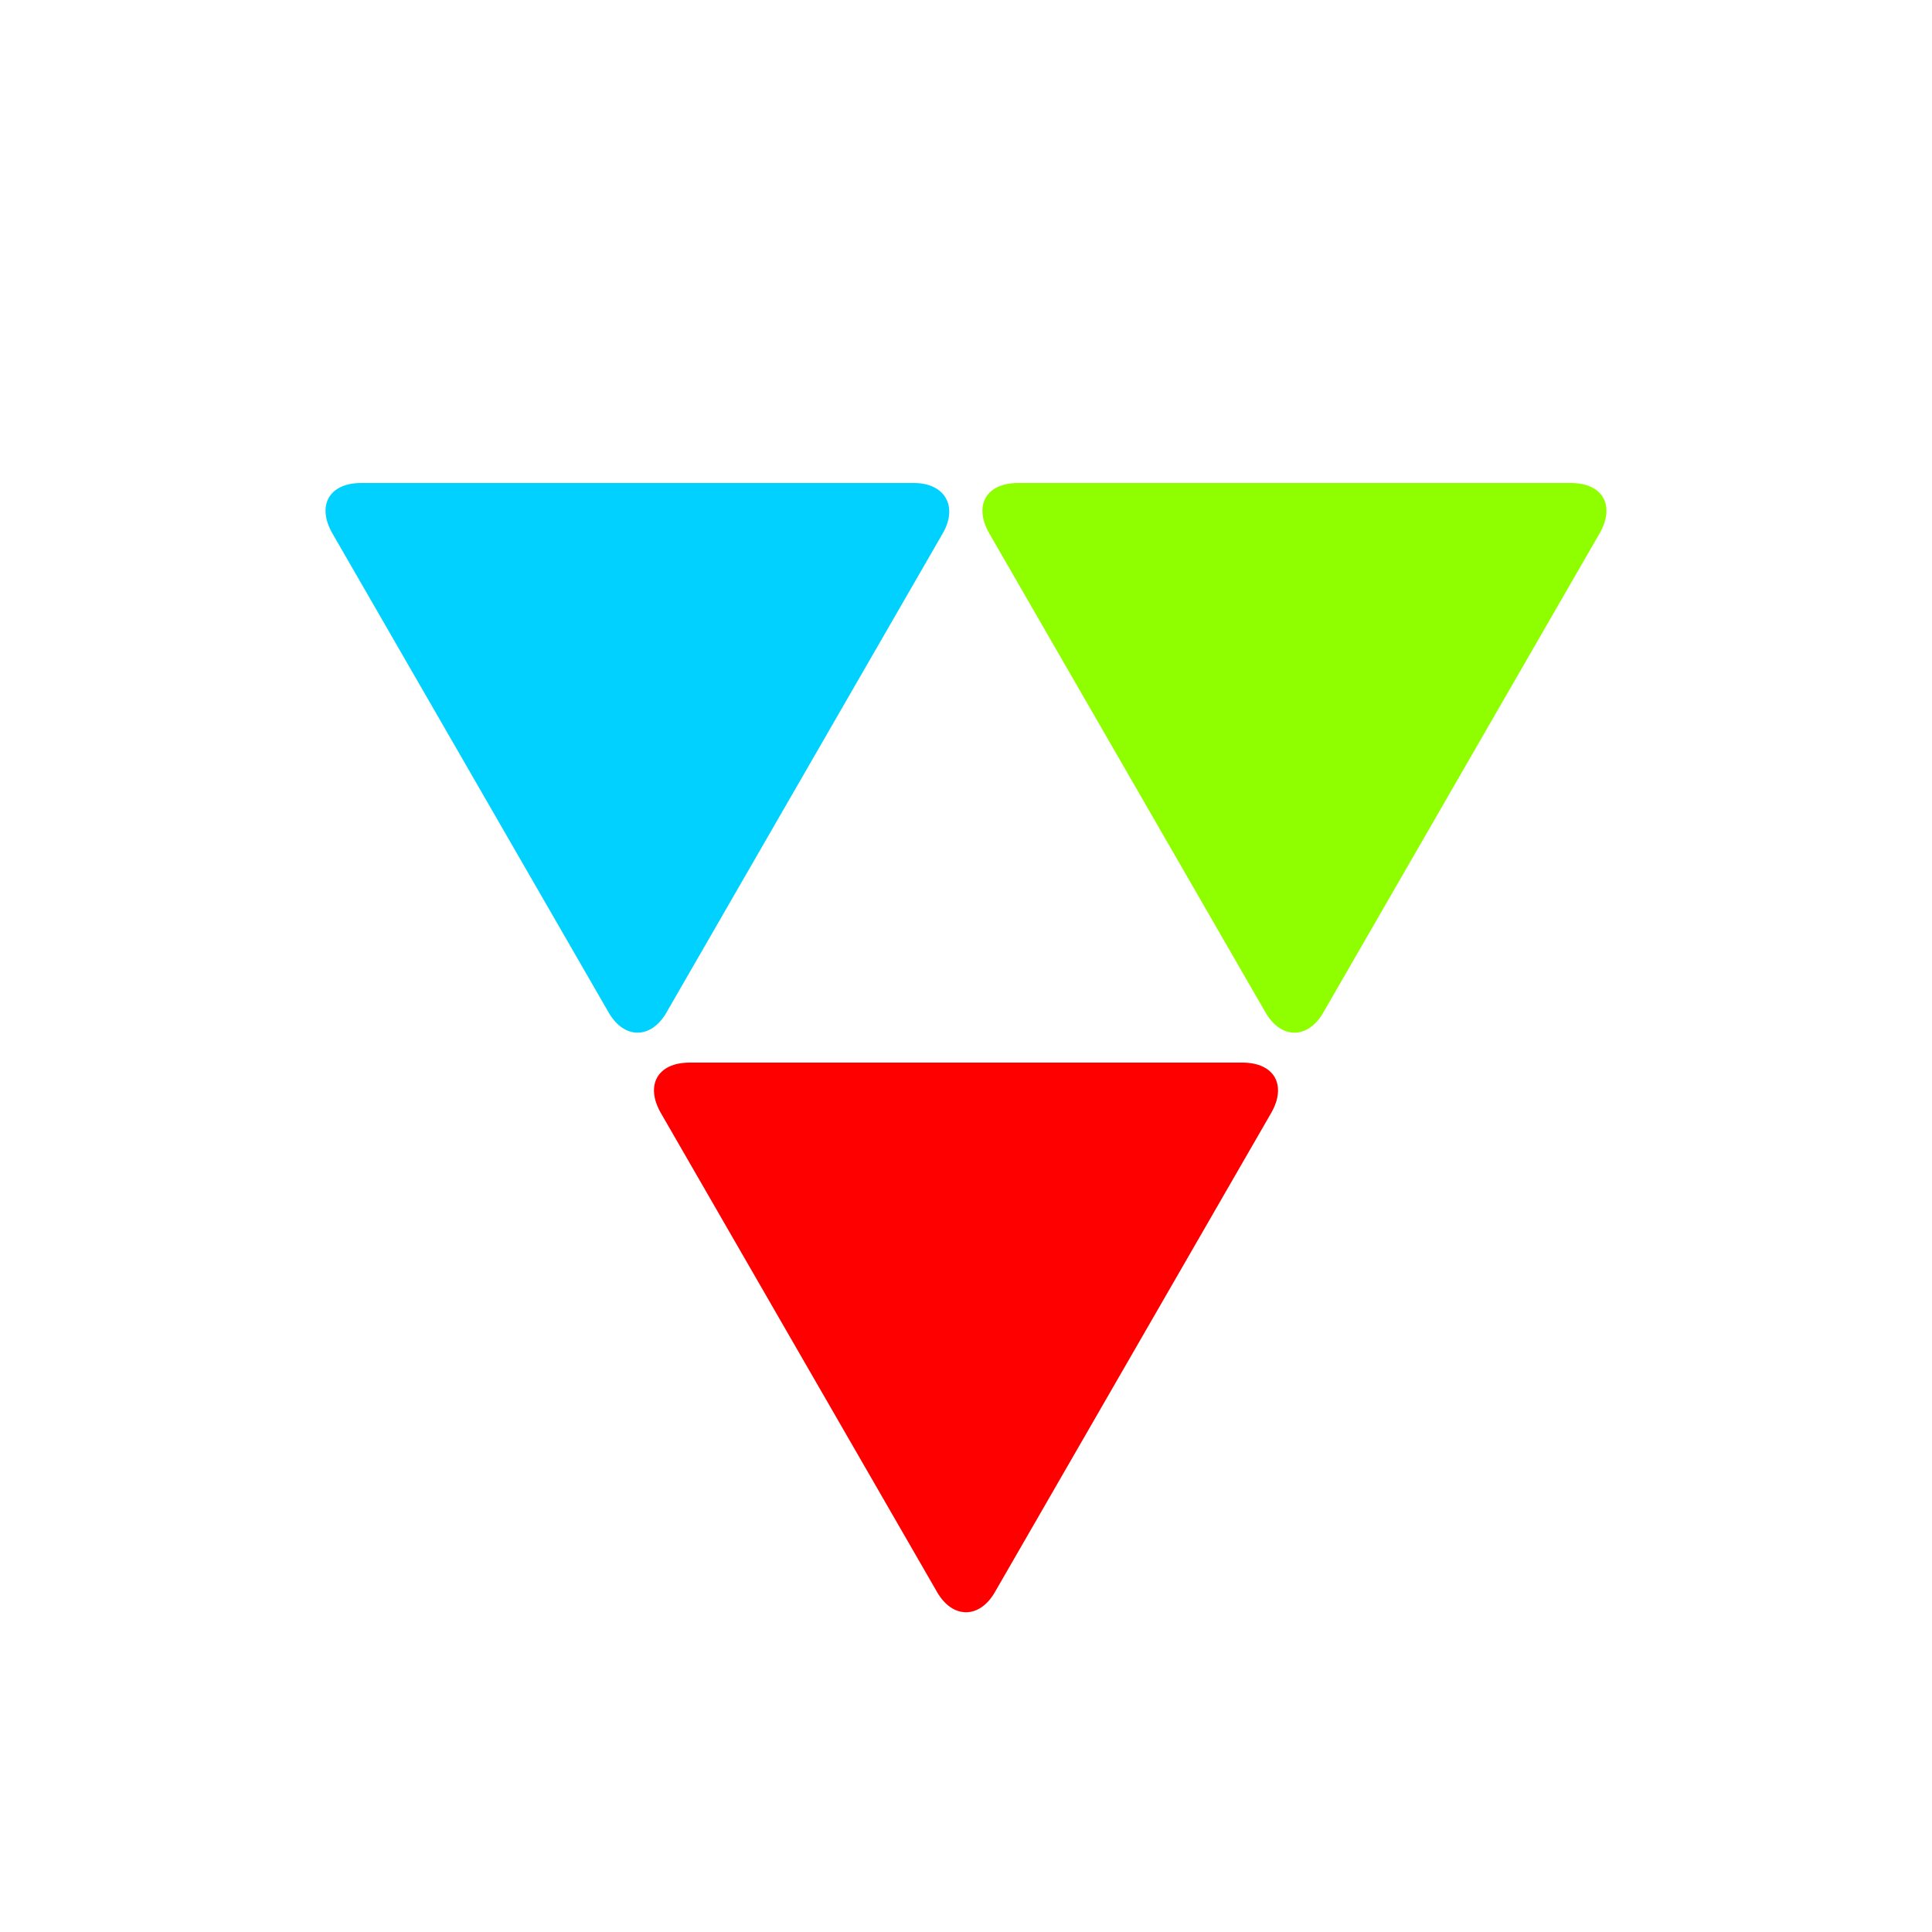 <?xml version="1.0" encoding="utf-8"?><svg width='178px' height='178px' xmlns="http://www.w3.org/2000/svg" viewBox="0 0 100 100" preserveAspectRatio="xMidYMid" class="uil-triangle"><rect x="0" y="0" width="100" height="100" fill="none" class="bk"></rect><path d="M34.5,52.4c-0.8,1.4-2.2,1.4-3,0L17.2,27.6C16.4,26.2,17,25,18.7,25h28.6c1.6,0,2.3,1.2,1.5,2.6L34.5,52.4z" fill="#00d1ff"><animateTransform attributeName="transform" type="rotate" from="0 33 35" to="120 33 35" repeatCount="indefinite" dur="1s"></animateTransform></path><path d="M68.5,52.4c-0.8,1.4-2.2,1.4-3,0L51.2,27.6C50.4,26.2,51,25,52.7,25h28.6c1.7,0,2.3,1.2,1.5,2.6L68.5,52.4z" fill="#8fff00"><animateTransform attributeName="transform" type="rotate" from="0 67 35" to="120 67 35" repeatCount="indefinite" dur="1s"></animateTransform></path><path d="M51.5,82.4c-0.8,1.4-2.2,1.4-3,0L34.2,57.6C33.4,56.2,34,55,35.7,55h28.6c1.7,0,2.3,1.2,1.5,2.6L51.5,82.4z" fill="#ff0000"><animateTransform attributeName="transform" type="rotate" from="0 50 65" to="120 50 65" repeatCount="indefinite" dur="1s"></animateTransform></path></svg>